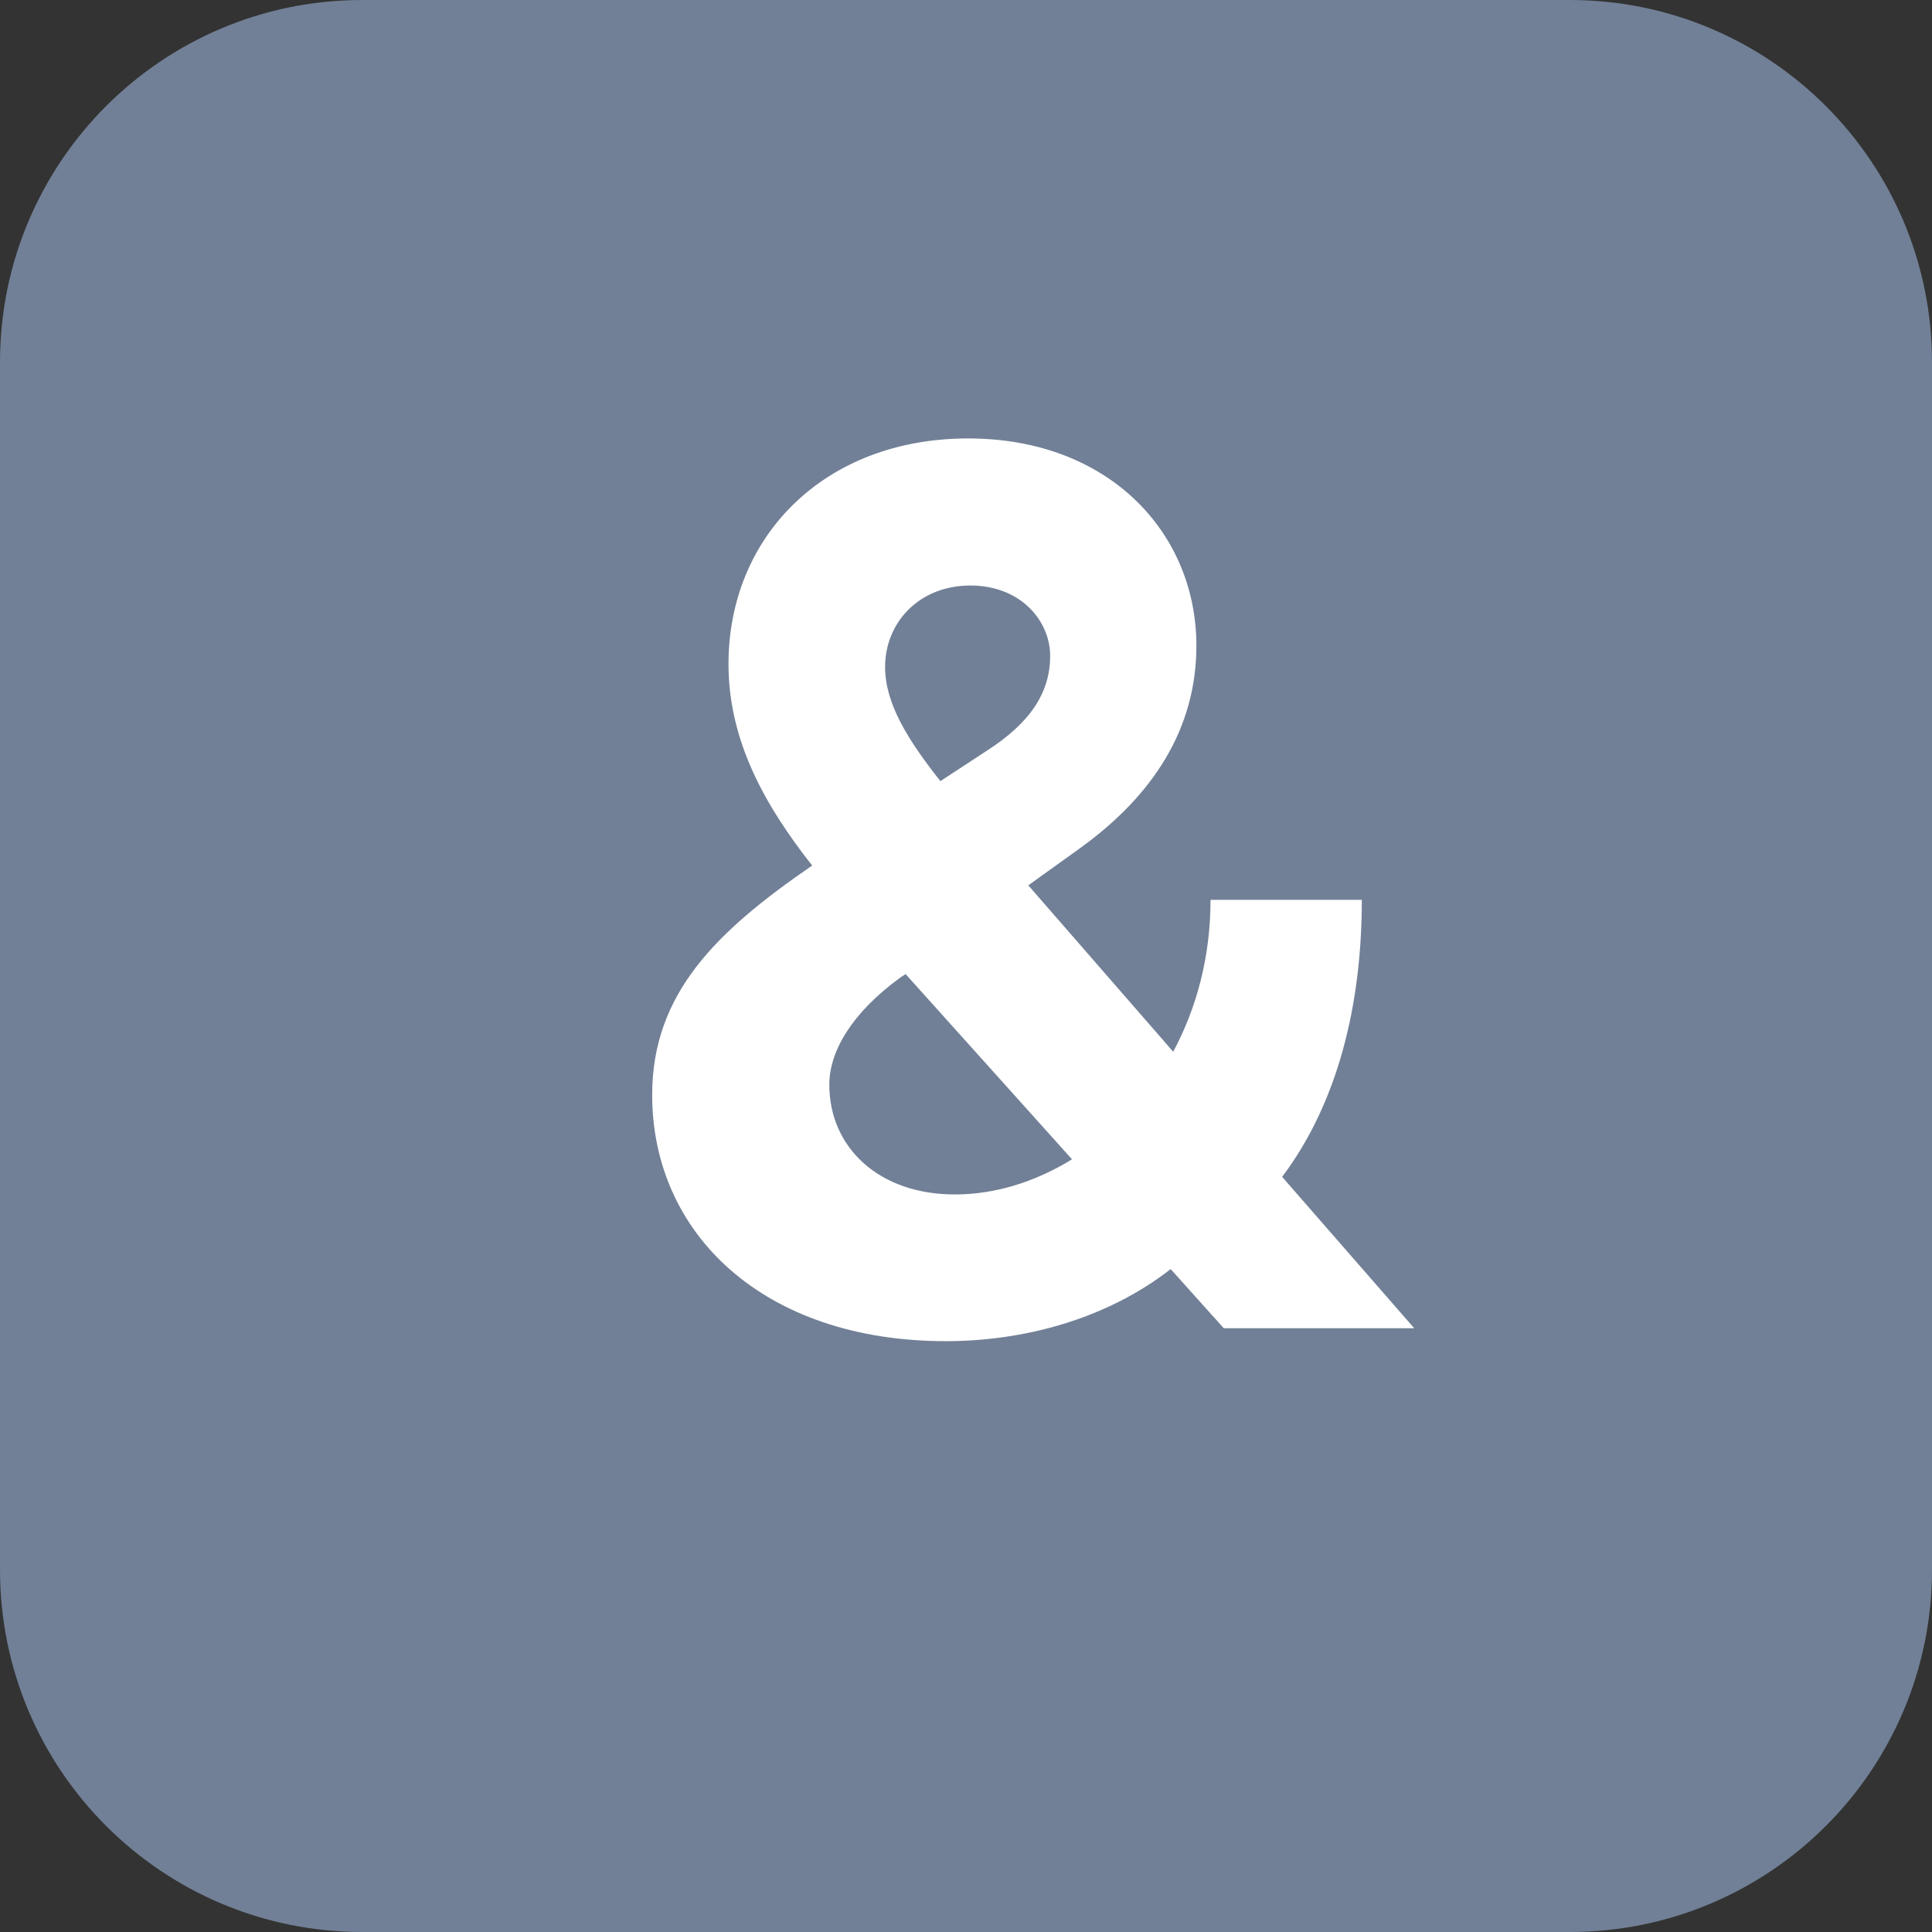 <svg width="16" height="16" viewBox="0 0 16 16" fill="none" xmlns="http://www.w3.org/2000/svg">
<rect x="0" y="0" width="16" height="16" fill="#333333" stroke="none"/>
<path d="M0 3C0 1.343 1.343 0 3 0H13C14.657 0 16 1.343 16 3V13C16 14.657 14.657 16 13 16H3C1.343 16 0 14.657 0 13V3Z" fill="#718096"/>
<path d="M7.834 11.107C8.469 11.107 9.158 10.929 9.695 10.51L10.135 11H11.712L10.618 9.746C11.023 9.21 11.278 8.44 11.278 7.452H10.025C10.025 7.928 9.908 8.351 9.716 8.71L8.516 7.332L8.942 7.026C9.553 6.586 9.908 6.032 9.908 5.347C9.908 4.416 9.187 3.631 8.018 3.631C6.825 3.631 6.033 4.445 6.033 5.499C6.033 6.146 6.346 6.685 6.726 7.168C5.934 7.712 5.401 8.227 5.401 9.068C5.401 10.215 6.321 11.107 7.834 11.107ZM8.878 9.601C8.572 9.789 8.239 9.892 7.908 9.892C7.276 9.892 6.868 9.501 6.868 8.983C6.868 8.706 7.056 8.386 7.457 8.095L7.5 8.067L8.878 9.601ZM7.788 6.469C7.518 6.128 7.33 5.826 7.33 5.524C7.33 5.158 7.607 4.853 8.029 4.849C8.455 4.846 8.697 5.144 8.697 5.432C8.697 5.737 8.53 5.989 8.168 6.22L7.788 6.469Z" fill="white"/>
</svg>
